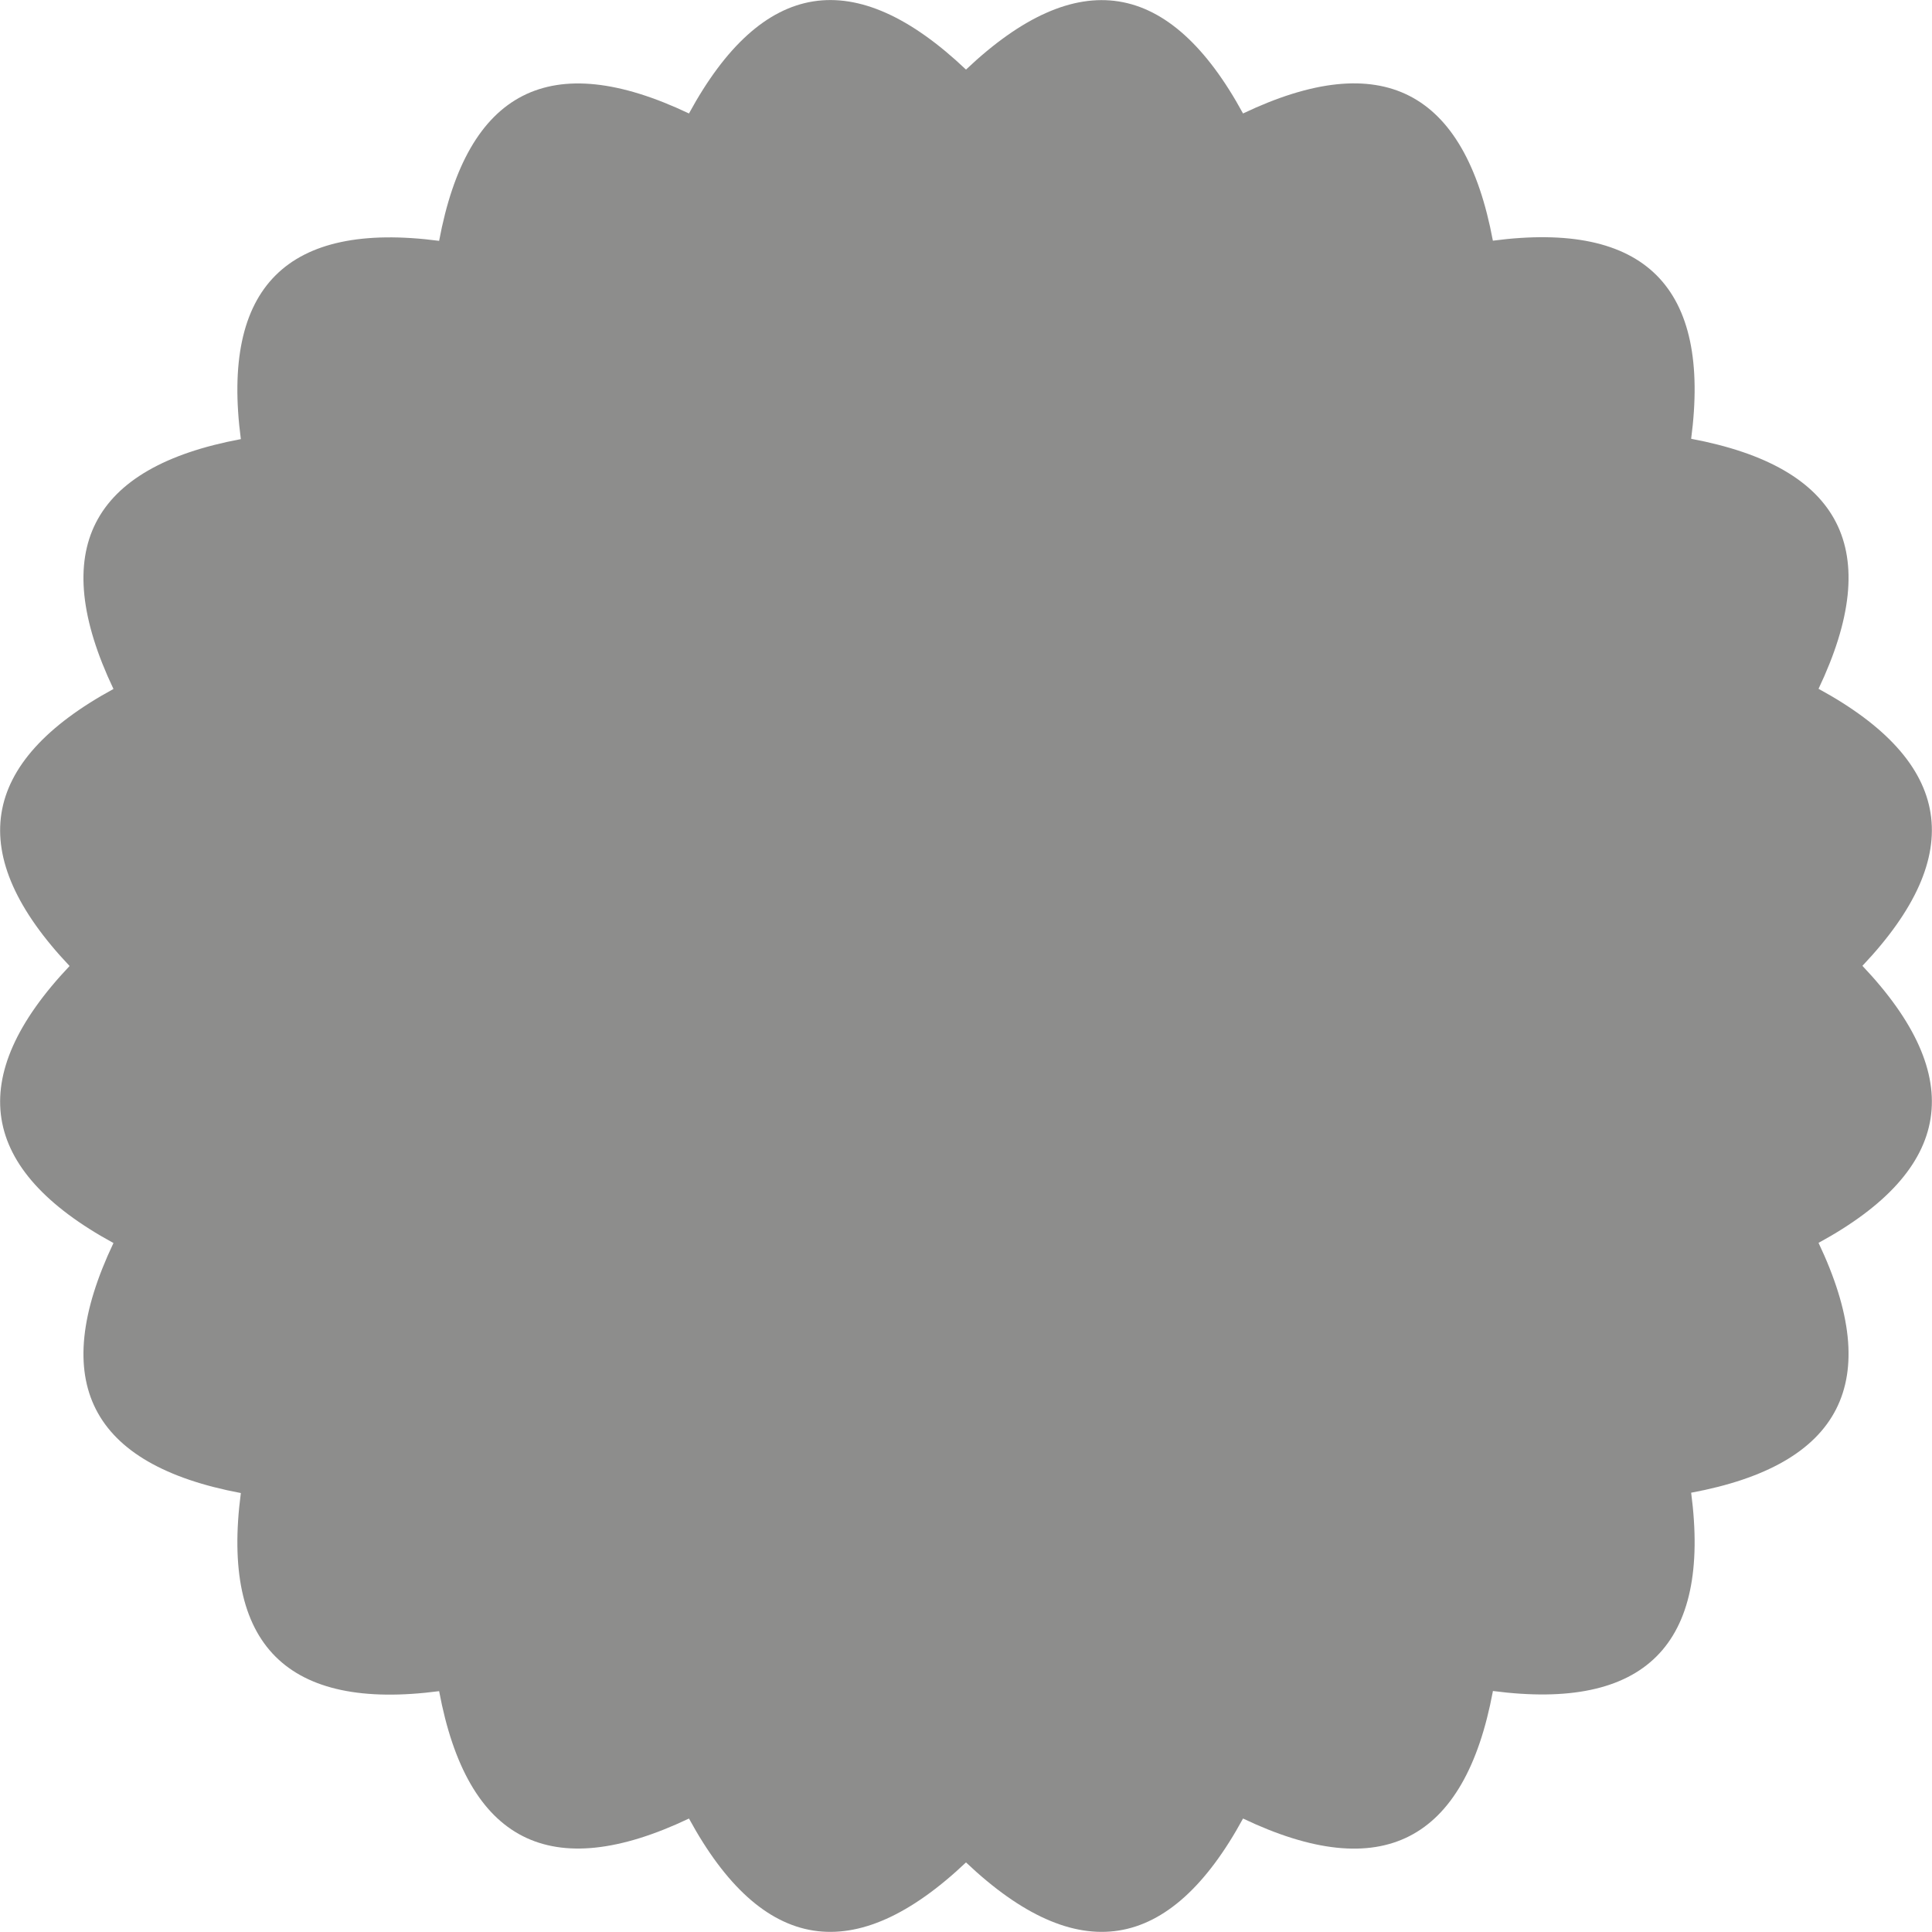 <svg xmlns="http://www.w3.org/2000/svg" width="118" height="118" viewBox="0 0 118 118"><path fill="#1d1c1a" style="opacity: 0.5" d="M91.18 103.3c-1.72 9.2-6.8 11.8-15.26 7.77-4.48 8.23-10.12 9.12-16.92 2.68-6.8 6.44-12.44 5.55-16.92-2.68-8.46 4.02-13.54 1.43-15.26-7.78-9.29 1.22-13.33-2.82-12.11-12.1-9.21-1.73-11.8-6.81-7.78-15.27C-1.3 71.44-2.19 65.8 4.25 59c-6.44-6.8-5.55-12.44 2.68-16.92-4.02-8.46-1.43-13.54 7.78-15.26-1.22-9.29 2.82-13.33 12.11-12.11 1.72-9.21 6.8-11.8 15.26-7.78C46.56-1.3 52.2-2.2 59 4.25c6.8-6.44 12.44-5.55 16.92 2.68C84.38 2.9 89.46 5.5 91.18 14.7c9.29-1.22 13.33 2.82 12.11 12.1 9.21 1.73 11.8 6.81 7.78 15.27 8.23 4.48 9.12 10.12 2.68 16.92 6.44 6.8 5.55 12.44-2.68 16.92 4.02 8.46 1.43 13.55-7.78 15.26 1.22 9.29-2.82 13.33-12.11 12.11z"/></svg>
